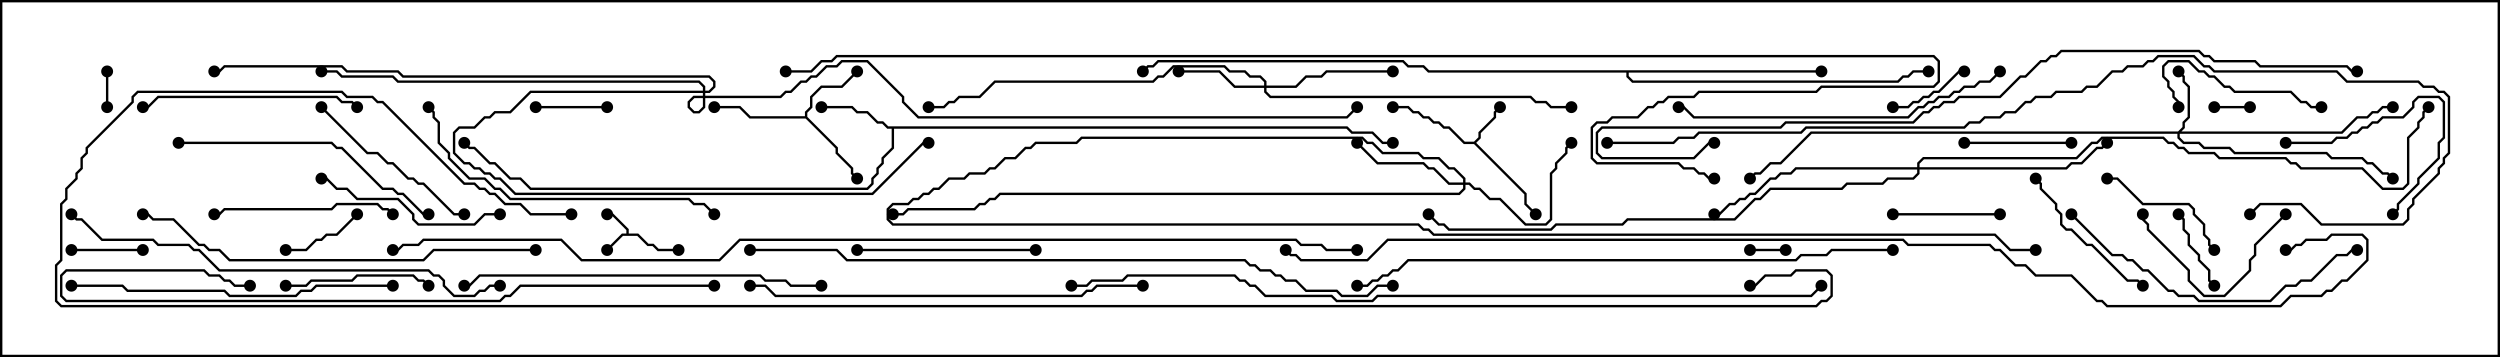 <svg version="1.1" width="105" height="15" xmlns="http://www.w3.org/2000/svg"><path d="M26.307,9.807L26.307,9.664L25.694,9.05L25.5,9.05L25.5,8.95L25.735,8.95L26.407,9.622L26.407,9.807L26.806,9.807L27.235,10.236L27.449,10.236L27.664,10.45L28.5,10.45L28.5,10.55L27.622,10.55L27.408,10.336L27.194,10.336L26.765,9.907L26.164,9.907L25.535,10.535L25.465,10.465L26.122,9.807z" stroke="none"/><path d="M61.908,5.95L62.093,5.765L62.093,5.551L62.736,4.908L62.736,4.694L62.965,4.465L63.035,4.535L62.836,4.735L62.836,4.949L62.193,5.592L62.193,5.806L61.999,6L64.121,8.122L64.121,8.551L64.535,8.965L64.465,9.035L64.021,8.592L64.021,8.164L61.908,6.05L61.479,6.05L60.836,5.407L60.622,5.407L60.408,5.193L60.194,5.193L59.979,4.979L59.765,4.979L59.551,4.764L59.336,4.764L59.122,4.55L58.5,4.55L58.5,4.45L59.164,4.45L59.378,4.664L59.592,4.664L59.806,4.879L60.021,4.879L60.235,5.093L60.449,5.093L60.664,5.307L60.878,5.307L61.521,5.95z" stroke="none"/><path d="M33.807,4.879L33.807,4.694L34.021,4.479L34.021,4.051L34.479,3.593L35.336,3.593L35.965,2.965L36.035,3.035L35.378,3.693L34.521,3.693L34.121,4.092L34.121,4.521L33.907,4.735L33.907,4.908L35.193,6.194L35.193,6.408L35.836,7.051L35.836,7.265L36.035,7.465L35.965,7.535L35.736,7.306L35.736,7.092L35.093,6.449L35.093,6.235L33.836,4.979L31.479,4.979L31.051,4.55L30,4.55L30,4.45L31.092,4.45L31.521,4.879z" stroke="none"/><path d="M56.592,5.307L56.806,5.521L57.664,5.521L58.092,5.95L58.5,5.95L58.5,6.05L58.051,6.05L57.622,5.621L56.765,5.621L56.551,5.407L37.55,5.407L37.55,6.235L37.121,6.664L37.121,6.878L36.907,7.092L36.907,7.306L36.693,7.521L36.693,7.735L36.449,7.979L22.265,7.979L21.836,7.55L21.408,7.55L20.765,6.907L20.551,6.907L19.908,6.264L19.694,6.264L19.465,6.035L19.535,5.965L19.735,6.164L19.949,6.164L20.592,6.807L20.806,6.807L21.449,7.45L21.878,7.45L22.306,7.879L36.408,7.879L36.593,7.694L36.593,7.479L36.807,7.265L36.807,7.051L37.021,6.836L37.021,6.622L37.45,6.194L37.45,5.407L37.265,5.407L37.051,5.193L36.836,5.193L36.408,4.764L35.979,4.764L35.765,4.55L34.5,4.55L34.5,4.45L35.806,4.45L36.021,4.664L36.449,4.664L36.878,5.093L37.092,5.093L37.306,5.307z" stroke="none"/><path d="M76.5,2.95L76.5,3.05L68.407,3.05L68.407,3.194L68.592,3.379L79.694,3.379L79.908,3.164L80.122,3.164L80.336,2.95L81,2.95L81,3.05L80.378,3.05L80.164,3.264L79.949,3.264L79.735,3.479L68.551,3.479L68.307,3.235L68.307,3.05L59.979,3.05L59.765,2.836L59.122,2.836L58.908,2.621L48.664,2.621L48.449,2.836L48.235,2.836L48.035,3.035L47.965,2.965L48.194,2.736L48.408,2.736L48.622,2.521L58.949,2.521L59.164,2.736L59.806,2.736L60.021,2.95z" stroke="none"/><path d="M91.479,5.521L91.664,5.336L91.664,5.122L91.879,4.908L91.879,3.664L91.664,3.449L91.664,3.235L91.465,3.035L91.535,2.965L91.764,3.194L91.764,3.408L91.979,3.622L91.979,4.949L91.764,5.164L91.764,5.378L91.621,5.521L98.336,5.521L98.979,4.879L99.408,4.879L99.622,4.664L99.836,4.664L100.051,4.45L100.5,4.45L100.5,4.55L100.092,4.55L99.878,4.764L99.664,4.764L99.449,4.979L99.021,4.979L98.378,5.621L91.55,5.621L91.55,5.765L91.735,5.95L92.378,5.95L92.592,6.164L93.664,6.164L93.878,6.379L97.735,6.379L97.949,6.593L99.235,6.593L99.449,6.807L99.664,6.807L100.092,7.236L100.306,7.236L100.535,7.465L100.465,7.535L100.265,7.336L100.051,7.336L99.622,6.907L99.408,6.907L99.194,6.693L97.908,6.693L97.694,6.479L93.836,6.479L93.622,6.264L92.551,6.264L92.336,6.05L91.694,6.05L91.45,5.806L91.45,5.621L76.092,5.621L74.806,6.907L74.378,6.907L73.949,7.336L73.735,7.336L73.535,7.535L73.465,7.465L73.694,7.236L73.908,7.236L74.336,6.807L74.765,6.807L76.051,5.521z" stroke="none"/><path d="M53.093,3.593L53.093,3.449L52.908,3.264L52.479,3.264L52.265,3.05L51.622,3.05L51.408,2.836L49.306,2.836L48.878,3.264L48.664,3.264L48.449,3.479L41.806,3.479L41.164,4.121L40.306,4.121L40.092,4.336L39.878,4.336L39.664,4.55L39,4.55L39,4.45L39.622,4.45L39.836,4.236L40.051,4.236L40.265,4.021L41.122,4.021L41.765,3.379L48.408,3.379L48.622,3.164L48.836,3.164L49.265,2.736L51.449,2.736L51.664,2.95L52.306,2.95L52.521,3.164L52.949,3.164L53.193,3.408L53.193,3.593L54.408,3.593L54.836,3.164L55.479,3.164L55.694,2.95L58.5,2.95L58.5,3.05L55.735,3.05L55.521,3.264L54.878,3.264L54.449,3.693L53.193,3.693L53.193,3.836L53.378,4.021L64.306,4.021L64.521,4.236L64.949,4.236L65.164,4.45L66,4.45L66,4.55L65.122,4.55L64.908,4.336L64.479,4.336L64.265,4.121L53.336,4.121L53.093,3.878L53.093,3.693L51.836,3.693L51.194,3.05L49.5,3.05L49.5,2.95L51.235,2.95L51.878,3.593z" stroke="none"/><path d="M61.45,7.664L61.45,7.521L61.051,7.121L60.836,7.121L60.408,6.693L59.765,6.693L59.551,6.479L58.051,6.479L57.622,6.05L57.408,6.05L57.194,5.836L45.449,5.836L45.235,6.05L43.521,6.05L43.306,6.264L43.092,6.264L42.664,6.693L42.235,6.693L41.806,7.121L41.592,7.121L41.378,7.336L40.735,7.336L40.521,7.55L39.878,7.55L39.449,7.979L39.235,7.979L39.021,8.193L38.806,8.193L38.592,8.407L38.378,8.407L38.164,8.621L37.521,8.621L37.336,8.806L37.336,9.194L37.521,9.379L59.592,9.379L59.806,9.593L60.021,9.593L60.235,9.807L83.806,9.807L84.449,10.45L85.5,10.45L85.5,10.55L84.408,10.55L83.765,9.907L60.194,9.907L59.979,9.693L59.765,9.693L59.551,9.479L37.479,9.479L37.236,9.235L37.236,8.765L37.479,8.521L38.122,8.521L38.336,8.307L38.551,8.307L38.765,8.093L38.979,8.093L39.194,7.879L39.408,7.879L39.836,7.45L40.479,7.45L40.694,7.236L41.336,7.236L41.551,7.021L41.765,7.021L42.194,6.593L42.622,6.593L43.051,6.164L43.265,6.164L43.479,5.95L45.194,5.95L45.408,5.736L57.235,5.736L57.449,5.95L57.664,5.95L58.092,6.379L59.592,6.379L59.806,6.593L60.449,6.593L60.878,7.021L61.092,7.021L61.55,7.479L61.55,7.664L61.735,7.664L61.949,7.879L62.164,7.879L62.592,8.307L63.021,8.307L64.092,9.379L64.908,9.379L65.093,9.194L65.093,7.265L65.307,7.051L65.307,6.836L65.736,6.408L65.736,6.194L65.965,5.965L66.035,6.035L65.836,6.235L65.836,6.449L65.407,6.878L65.407,7.092L65.193,7.306L65.193,9.235L64.949,9.479L64.051,9.479L62.979,8.407L62.551,8.407L62.122,7.979L61.908,7.979L61.694,7.764L61.55,7.764L61.55,7.949L61.306,8.193L42.021,8.193L41.806,8.407L41.592,8.407L41.378,8.621L41.164,8.621L40.949,8.836L38.164,8.836L37.949,9.05L37.5,9.05L37.5,8.95L37.908,8.95L38.122,8.736L40.908,8.736L41.122,8.521L41.336,8.521L41.551,8.307L41.765,8.307L41.979,8.093L61.265,8.093L61.45,7.908L61.45,7.764L60.836,7.764L60.194,7.121L59.979,7.121L59.765,6.907L57.836,6.907L56.965,6.035L57.035,5.965L57.878,6.807L59.806,6.807L60.021,7.021L60.235,7.021L60.878,7.664z" stroke="none"/><path d="M80.521,7.021L80.521,6.836L80.765,6.593L87.194,6.593L87.836,5.95L88.051,5.95L88.265,5.736L90.878,5.736L91.092,5.95L91.306,5.95L91.521,6.164L91.735,6.164L91.949,6.379L93.021,6.379L93.235,6.593L96.021,6.593L96.235,6.807L96.449,6.807L96.664,7.021L99.235,7.021L100.092,7.879L100.908,7.879L101.093,7.694L101.093,5.765L101.521,5.336L101.521,5.122L101.736,4.908L101.736,4.694L101.965,4.465L102.035,4.535L101.836,4.735L101.836,4.949L101.621,5.164L101.621,5.378L101.193,5.806L101.193,7.735L100.949,7.979L100.051,7.979L99.194,7.121L96.622,7.121L96.408,6.907L96.194,6.907L95.979,6.693L93.194,6.693L92.979,6.479L91.908,6.479L91.694,6.264L91.479,6.264L91.265,6.05L91.051,6.05L90.836,5.836L88.306,5.836L88.092,6.05L87.878,6.05L87.235,6.693L80.806,6.693L80.621,6.878L80.621,7.021L86.765,7.021L86.979,6.807L87.408,6.807L88.051,6.164L88.265,6.164L88.465,5.965L88.535,6.035L88.306,6.264L88.092,6.264L87.449,6.907L87.021,6.907L86.806,7.121L80.621,7.121L80.621,7.306L80.378,7.55L79.306,7.55L79.092,7.764L77.592,7.764L77.378,7.979L74.378,7.979L73.949,8.407L73.735,8.407L72.878,9.264L68.378,9.264L68.164,9.479L65.378,9.479L65.164,9.693L60.836,9.693L60.622,9.479L60.408,9.479L59.965,9.035L60.035,8.965L60.449,9.379L60.664,9.379L60.878,9.593L65.122,9.593L65.336,9.379L68.122,9.379L68.336,9.164L72.836,9.164L73.694,8.307L73.908,8.307L74.336,7.879L77.336,7.879L77.551,7.664L79.051,7.664L79.265,7.45L80.336,7.45L80.521,7.265L80.521,7.121L75.449,7.121L75.235,7.336L74.806,7.336L74.592,7.55L74.378,7.55L73.735,8.193L73.521,8.193L73.306,8.407L73.092,8.407L72.878,8.621L72.664,8.621L72.235,9.05L72,9.05L72,8.95L72.194,8.95L72.622,8.521L72.836,8.521L73.051,8.307L73.265,8.307L73.479,8.093L73.694,8.093L74.336,7.45L74.551,7.45L74.765,7.236L75.194,7.236L75.408,7.021z" stroke="none"/><path d="M29.521,3.807L29.521,3.664L29.336,3.479L16.694,3.479L16.479,3.264L14.336,3.264L14.122,3.05L13.5,3.05L13.5,2.95L14.164,2.95L14.378,3.164L16.521,3.164L16.735,3.379L29.378,3.379L29.621,3.622L29.621,3.807L29.765,3.807L29.95,3.622L29.95,3.449L29.765,3.264L16.908,3.264L16.694,3.05L14.551,3.05L14.336,2.836L9.449,2.836L9.235,3.05L9,3.05L9,2.95L9.194,2.95L9.408,2.736L14.378,2.736L14.592,2.95L16.735,2.95L16.949,3.164L29.806,3.164L30.05,3.408L30.05,3.664L29.806,3.907L29.621,3.907L29.621,4.521L29.378,4.764L29.122,4.764L28.879,4.521L28.879,4.265L29.122,4.021L32.765,4.021L32.979,3.807L33.194,3.807L33.622,3.379L33.836,3.379L34.051,3.164L34.265,3.164L34.694,2.736L35.122,2.736L35.336,2.521L36.449,2.521L37.979,4.051L37.979,4.265L38.592,4.879L56.551,4.879L56.965,4.465L57.035,4.535L56.592,4.979L38.551,4.979L37.879,4.306L37.879,4.092L36.408,2.621L35.378,2.621L35.164,2.836L34.735,2.836L34.306,3.264L34.092,3.264L33.878,3.479L33.664,3.479L33.235,3.907L33.021,3.907L32.806,4.121L29.164,4.121L28.979,4.306L28.979,4.479L29.164,4.664L29.336,4.664L29.521,4.479L29.521,3.907L22.306,3.907L21.449,4.764L20.806,4.764L20.592,4.979L20.378,4.979L19.949,5.407L19.306,5.407L19.121,5.592L19.121,6.408L19.521,6.807L19.735,6.807L19.949,7.021L20.164,7.021L20.378,7.236L20.592,7.236L20.806,7.45L21.021,7.45L21.664,8.093L36.622,8.093L38.765,5.95L39,5.95L39,6.05L38.806,6.05L36.664,8.193L21.622,8.193L20.979,7.55L20.765,7.55L20.551,7.336L20.336,7.336L20.122,7.121L19.908,7.121L19.694,6.907L19.479,6.907L19.021,6.449L19.021,5.551L19.265,5.307L19.908,5.307L20.336,4.879L20.551,4.879L20.765,4.664L21.408,4.664L22.265,3.807z" stroke="none"/><path d="M93,4.55L93,4.45L94.5,4.45L94.5,4.55z" stroke="none"/><path d="M73.5,10.55L73.5,10.45L75,10.45L75,10.55z" stroke="none"/><path d="M4.55,4.5L4.45,4.5L4.45,3L4.55,3z" stroke="none"/><path d="M6,10.45L6,10.55L3,10.55L3,10.45z" stroke="none"/><path d="M25.5,4.45L25.5,4.55L22.5,4.55L22.5,4.45z" stroke="none"/><path d="M93.035,11.965L92.965,12.035L92.736,11.806L92.736,11.378L92.307,10.949L92.307,10.735L91.879,10.306L91.879,9.878L91.664,9.664L91.664,9.235L91.465,9.035L91.535,8.965L91.764,9.194L91.764,9.622L91.979,9.836L91.979,10.265L92.407,10.694L92.407,10.908L92.836,11.336L92.836,11.765z" stroke="none"/><path d="M79.5,4.55L79.5,4.45L80.122,4.45L80.336,4.236L80.551,4.236L80.765,4.021L80.979,4.021L81.194,3.807L81.408,3.807L82.265,2.95L82.5,2.95L82.5,3.05L82.306,3.05L81.449,3.907L81.235,3.907L81.021,4.121L80.806,4.121L80.592,4.336L80.378,4.336L80.164,4.55z" stroke="none"/><path d="M14.965,8.965L15.035,9.035L14.164,9.907L13.735,9.907L13.521,10.121L13.306,10.121L12.878,10.55L12,10.55L12,10.45L12.836,10.45L13.265,10.021L13.479,10.021L13.694,9.807L14.122,9.807z" stroke="none"/><path d="M79.5,9.05L79.5,8.95L84,8.95L84,9.05z" stroke="none"/><path d="M87,5.95L87,6.05L82.5,6.05L82.5,5.95z" stroke="none"/><path d="M96,6.05L96,5.95L97.908,5.95L98.122,5.736L98.551,5.736L98.765,5.521L98.979,5.521L99.194,5.307L99.408,5.307L99.622,5.093L99.836,5.093L100.051,4.879L100.908,4.879L101.307,4.479L101.307,4.265L101.551,4.021L102.449,4.021L102.693,4.265L102.693,5.806L102.479,6.021L102.479,6.664L101.621,7.521L101.621,7.735L100.764,8.592L100.764,8.806L100.535,9.035L100.465,8.965L100.664,8.765L100.664,8.551L101.521,7.694L101.521,7.479L102.379,6.622L102.379,5.979L102.593,5.765L102.593,4.306L102.408,4.121L101.592,4.121L101.407,4.306L101.407,4.521L100.949,4.979L100.092,4.979L99.878,5.193L99.664,5.193L99.449,5.407L99.235,5.407L99.021,5.621L98.806,5.621L98.592,5.836L98.164,5.836L97.949,6.05z" stroke="none"/><path d="M93.035,10.465L92.965,10.535L92.736,10.306L92.736,10.092L92.521,9.878L92.521,9.449L92.093,9.021L92.093,8.806L91.908,8.621L89.979,8.621L88.908,7.55L88.5,7.55L88.5,7.45L88.949,7.45L90.021,8.521L91.949,8.521L92.193,8.765L92.193,8.979L92.621,9.408L92.621,9.836L92.836,10.051L92.836,10.265z" stroke="none"/><path d="M95.965,8.965L96.035,9.035L94.764,10.306L94.764,10.735L94.55,10.949L94.55,11.378L93.449,12.479L92.551,12.479L91.879,11.806L91.879,11.378L90.164,9.664L90.164,9.449L89.95,9.235L89.95,9L90.05,9L90.05,9.194L90.264,9.408L90.264,9.622L91.979,11.336L91.979,11.765L92.592,12.379L93.408,12.379L94.45,11.336L94.45,10.908L94.664,10.694L94.664,10.265z" stroke="none"/><path d="M18.035,11.965L17.965,12.035L17.765,11.836L17.551,11.836L17.336,11.621L15.021,11.621L14.806,11.836L13.092,11.836L12.878,12.05L12,12.05L12,11.95L12.836,11.95L13.051,11.736L14.765,11.736L14.979,11.521L17.378,11.521L17.592,11.736L17.806,11.736z" stroke="none"/><path d="M97.5,4.45L97.5,4.55L97.051,4.55L96.836,4.336L96.622,4.336L96.194,3.907L93.836,3.907L93.622,3.693L93.408,3.693L92.979,3.264L92.765,3.264L92.551,3.05L92.336,3.05L91.908,2.621L91.092,2.621L90.907,2.806L90.907,3.194L91.121,3.408L91.121,3.622L91.336,3.836L91.336,4.051L91.55,4.265L91.55,4.5L91.45,4.5L91.45,4.306L91.236,4.092L91.236,3.878L91.021,3.664L91.021,3.449L90.807,3.235L90.807,2.765L91.051,2.521L91.949,2.521L92.378,2.95L92.592,2.95L92.806,3.164L93.021,3.164L93.449,3.593L93.664,3.593L93.878,3.807L96.235,3.807L96.664,4.236L96.878,4.236L97.092,4.45z" stroke="none"/><path d="M90.035,11.965L89.965,12.035L89.765,11.836L89.336,11.836L87.836,10.336L87.622,10.336L86.979,9.693L86.765,9.693L86.521,9.449L86.521,9.021L86.307,8.806L86.307,8.592L85.664,7.949L85.664,7.735L85.465,7.535L85.535,7.465L85.764,7.694L85.764,7.908L86.407,8.551L86.407,8.765L86.621,8.979L86.621,9.408L86.806,9.593L87.021,9.593L87.664,10.236L87.878,10.236L89.378,11.736L89.806,11.736z" stroke="none"/><path d="M36,10.55L36,10.45L43.5,10.45L43.5,10.55z" stroke="none"/><path d="M13.465,4.535L13.535,4.465L15.449,6.379L15.878,6.379L16.306,6.807L16.521,6.807L17.164,7.45L17.378,7.45L17.592,7.664L17.806,7.664L19.092,8.95L19.5,8.95L19.5,9.05L19.051,9.05L17.765,7.764L17.551,7.764L17.336,7.55L17.122,7.55L16.479,6.907L16.265,6.907L15.836,6.479L15.408,6.479z" stroke="none"/><path d="M16.535,8.965L16.465,9.035L16.265,8.836L16.051,8.836L15.836,8.621L14.164,8.621L13.949,8.836L9.449,8.836L9.235,9.05L9,9.05L9,8.95L9.194,8.95L9.408,8.736L13.908,8.736L14.122,8.521L15.878,8.521L16.092,8.736L16.306,8.736z" stroke="none"/><path d="M21,8.95L21,9.05L20.378,9.05L19.949,9.479L17.551,9.479L17.307,9.235L17.307,9.021L16.694,8.407L14.979,8.407L14.551,7.979L14.122,7.979L13.694,7.55L13.5,7.55L13.5,7.45L13.735,7.45L14.164,7.879L14.592,7.879L15.021,8.307L16.735,8.307L17.407,8.979L17.407,9.194L17.592,9.379L19.908,9.379L20.336,8.95z" stroke="none"/><path d="M15.035,4.465L14.965,4.535L14.765,4.336L14.336,4.336L14.122,4.121L6.664,4.121L6.235,4.55L6,4.55L6,4.45L6.194,4.45L6.622,4.021L14.164,4.021L14.378,4.236L14.806,4.236z" stroke="none"/><path d="M7.5,6.05L7.5,5.95L13.949,5.95L14.164,6.164L14.378,6.164L16.092,7.879L16.521,7.879L16.735,8.093L16.949,8.093L17.806,8.95L18,8.95L18,9.05L17.765,9.05L16.908,8.193L16.694,8.193L16.479,7.979L16.051,7.979L14.336,6.264L14.122,6.264L13.908,6.05z" stroke="none"/><path d="M86.965,9.035L87.035,8.965L88.735,10.664L89.164,10.664L89.378,10.879L89.592,10.879L90.021,11.307L90.235,11.307L91.092,12.164L91.306,12.164L91.521,12.379L92.164,12.379L92.378,12.593L95.336,12.593L95.979,11.95L96.408,11.95L96.622,11.736L97.051,11.736L98.122,10.664L98.551,10.664L98.765,10.45L99,10.45L99,10.55L98.806,10.55L98.592,10.764L98.164,10.764L97.092,11.836L96.664,11.836L96.449,12.05L96.021,12.05L95.378,12.693L92.336,12.693L92.122,12.479L91.479,12.479L91.265,12.264L91.051,12.264L90.194,11.407L89.979,11.407L89.551,10.979L89.336,10.979L89.122,10.764L88.694,10.764z" stroke="none"/><path d="M17.965,4.535L18.035,4.465L18.264,4.694L18.264,4.908L18.479,5.122L18.479,5.979L18.907,6.408L18.907,6.622L19.735,7.45L20.378,7.45L20.806,7.879L21.021,7.879L21.449,8.307L28.949,8.307L29.164,8.521L29.592,8.521L30.035,8.965L29.965,9.035L29.551,8.621L29.122,8.621L28.908,8.407L21.408,8.407L20.979,7.979L20.765,7.979L20.336,7.55L19.694,7.55L18.807,6.664L18.807,6.449L18.379,6.021L18.379,5.164L18.164,4.949L18.164,4.735z" stroke="none"/><path d="M16.5,11.95L16.5,12.05L13.306,12.05L13.092,12.264L12.664,12.264L12.449,12.479L9.622,12.479L9.408,12.264L5.336,12.264L5.122,12.05L3,12.05L3,11.95L5.164,11.95L5.378,12.164L9.449,12.164L9.664,12.379L12.408,12.379L12.622,12.164L13.051,12.164L13.265,11.95z" stroke="none"/><path d="M83.965,2.965L84.035,3.035L83.592,3.479L83.164,3.479L82.949,3.693L82.521,3.693L82.306,3.907L82.092,3.907L81.878,4.121L81.449,4.121L81.235,4.336L81.021,4.336L80.806,4.55L80.592,4.55L80.164,4.979L71.122,4.979L70.694,4.55L70.5,4.55L70.5,4.45L70.735,4.45L71.164,4.879L80.122,4.879L80.551,4.45L80.765,4.45L80.979,4.236L81.194,4.236L81.408,4.021L81.836,4.021L82.051,3.807L82.265,3.807L82.479,3.593L82.908,3.593L83.122,3.379L83.551,3.379z" stroke="none"/><path d="M34.5,11.95L34.5,12.05L33.194,12.05L32.979,11.836L32.122,11.836L31.908,11.621L20.164,11.621L19.735,12.05L19.5,12.05L19.5,11.95L19.694,11.95L20.122,11.521L31.949,11.521L32.164,11.736L33.021,11.736L33.235,11.95z" stroke="none"/><path d="M48,11.95L48,12.05L46.092,12.05L45.878,12.264L45.664,12.264L45.449,12.479L32.551,12.479L32.122,12.05L31.5,12.05L31.5,11.95L32.164,11.95L32.592,12.379L45.408,12.379L45.622,12.164L45.836,12.164L46.051,11.95z" stroke="none"/><path d="M22.5,10.45L22.5,10.55L18.235,10.55L17.806,10.979L9.622,10.979L9.194,10.55L8.765,10.55L8.551,10.336L8.336,10.336L7.265,9.264L6.408,9.264L6.194,9.05L6,9.05L6,8.95L6.235,8.95L6.449,9.164L7.306,9.164L8.378,10.236L8.592,10.236L8.806,10.45L9.235,10.45L9.664,10.879L17.765,10.879L18.194,10.45z" stroke="none"/><path d="M21,11.95L21,12.05L20.592,12.05L20.378,12.264L20.164,12.264L19.949,12.479L19.051,12.479L18.593,12.021L18.593,11.806L18.408,11.621L18.194,11.621L17.979,11.407L9.194,11.407L8.336,10.55L8.122,10.55L7.908,10.336L6.622,10.336L6.408,10.121L4.265,10.121L3.408,9.264L3.194,9.264L2.965,9.035L3.035,8.965L3.235,9.164L3.449,9.164L4.306,10.021L6.449,10.021L6.664,10.236L7.949,10.236L8.164,10.45L8.378,10.45L9.235,11.307L18.021,11.307L18.235,11.521L18.449,11.521L18.693,11.765L18.693,11.979L19.092,12.379L19.908,12.379L20.122,12.164L20.336,12.164L20.551,11.95z" stroke="none"/><path d="M30,11.95L30,12.05L21.878,12.05L21.449,12.479L21.235,12.479L21.021,12.693L2.765,12.693L2.521,12.449L2.521,11.551L2.765,11.307L8.592,11.307L8.806,11.521L9.235,11.521L9.449,11.736L9.664,11.736L9.878,11.95L10.5,11.95L10.5,12.05L9.836,12.05L9.622,11.836L9.408,11.836L9.194,11.621L8.765,11.621L8.551,11.407L2.806,11.407L2.621,11.592L2.621,12.408L2.806,12.593L20.979,12.593L21.194,12.379L21.408,12.379L21.836,11.95z" stroke="none"/><path d="M79.5,10.45L79.5,10.55L76.949,10.55L76.735,10.764L75.664,10.764L75.449,10.979L59.164,10.979L58.735,11.407L58.521,11.407L58.306,11.621L58.092,11.621L57.878,11.836L57.664,11.836L57.449,12.05L57,12.05L57,11.95L57.408,11.95L57.622,11.736L57.836,11.736L58.051,11.521L58.265,11.521L58.479,11.307L58.694,11.307L59.122,10.879L75.408,10.879L75.622,10.664L76.694,10.664L76.908,10.45z" stroke="none"/><path d="M31.5,10.55L31.5,10.45L35.164,10.45L35.592,10.879L52.306,10.879L52.521,11.093L52.735,11.093L52.949,11.307L53.378,11.307L53.592,11.521L53.806,11.521L54.021,11.736L54.449,11.736L54.878,12.164L56.164,12.164L56.378,12.379L57.408,12.379L57.836,11.95L58.5,11.95L58.5,12.05L57.878,12.05L57.449,12.479L56.336,12.479L56.122,12.264L54.836,12.264L54.408,11.836L53.979,11.836L53.765,11.621L53.551,11.621L53.336,11.407L52.908,11.407L52.694,11.193L52.479,11.193L52.265,10.979L35.551,10.979L35.122,10.55z" stroke="none"/><path d="M67.5,6.05L67.5,5.95L70.265,5.95L70.479,5.736L71.122,5.736L71.336,5.521L75.622,5.521L75.836,5.307L82.479,5.307L82.694,5.093L83.122,5.093L83.336,4.879L83.979,4.879L84.194,4.664L84.622,4.664L85.051,4.236L85.265,4.236L85.479,4.021L86.122,4.021L86.336,3.807L87.408,3.807L87.622,3.593L88.051,3.593L88.694,2.95L89.122,2.95L89.336,2.736L89.979,2.736L90.194,2.521L90.408,2.521L90.622,2.307L92.164,2.307L92.592,2.736L92.806,2.736L93.021,2.95L98.164,2.95L98.592,3.379L101.592,3.379L101.806,3.593L102.235,3.593L102.449,3.807L102.664,3.807L102.907,4.051L102.907,6.449L102.693,6.664L102.693,6.878L102.479,7.092L102.479,7.306L101.407,8.378L101.407,8.592L101.193,8.806L101.193,9.235L100.949,9.479L97.479,9.479L96.622,8.621L94.949,8.621L94.535,9.035L94.465,8.965L94.908,8.521L96.664,8.521L97.521,9.379L100.908,9.379L101.093,9.194L101.093,8.765L101.307,8.551L101.307,8.336L102.379,7.265L102.379,7.051L102.593,6.836L102.593,6.622L102.807,6.408L102.807,4.092L102.622,3.907L102.408,3.907L102.194,3.693L101.765,3.693L101.551,3.479L98.551,3.479L98.122,3.05L92.979,3.05L92.765,2.836L92.551,2.836L92.122,2.407L90.664,2.407L90.449,2.621L90.235,2.621L90.021,2.836L89.378,2.836L89.164,3.05L88.735,3.05L88.092,3.693L87.664,3.693L87.449,3.907L86.378,3.907L86.164,4.121L85.521,4.121L85.306,4.336L85.092,4.336L84.664,4.764L84.235,4.764L84.021,4.979L83.378,4.979L83.164,5.193L82.735,5.193L82.521,5.407L75.878,5.407L75.664,5.621L71.378,5.621L71.164,5.836L70.521,5.836L70.306,6.05z" stroke="none"/><path d="M99,2.95L99,3.05L98.765,3.05L98.551,2.836L94.908,2.836L94.694,2.621L92.979,2.621L92.765,2.407L92.551,2.407L92.336,2.193L86.592,2.193L86.378,2.407L86.164,2.407L85.949,2.621L85.735,2.621L85.092,3.264L84.878,3.264L84.021,4.121L82.306,4.121L82.092,4.336L81.664,4.336L81.449,4.55L81.235,4.55L81.021,4.764L80.806,4.764L80.378,5.193L75.021,5.193L74.806,5.407L67.306,5.407L67.121,5.592L67.121,6.408L67.306,6.593L71.122,6.593L71.765,5.95L72,5.95L72,6.05L71.806,6.05L71.164,6.693L67.265,6.693L67.021,6.449L67.021,5.551L67.265,5.307L74.765,5.307L74.979,5.093L80.336,5.093L80.765,4.664L80.979,4.664L81.194,4.45L81.408,4.45L81.622,4.236L82.051,4.236L82.265,4.021L83.979,4.021L84.836,3.164L85.051,3.164L85.694,2.521L85.908,2.521L86.122,2.307L86.336,2.307L86.551,2.093L92.378,2.093L92.592,2.307L92.806,2.307L93.021,2.521L94.735,2.521L94.949,2.736L98.592,2.736L98.806,2.95z" stroke="none"/><path d="M45,12.05L45,11.95L45.622,11.95L45.836,11.736L47.122,11.736L47.336,11.521L51.878,11.521L52.092,11.736L52.306,11.736L52.521,11.95L52.735,11.95L53.164,12.379L55.949,12.379L56.164,12.593L57.622,12.593L57.836,12.379L76.051,12.379L76.465,11.965L76.535,12.035L76.092,12.479L57.878,12.479L57.664,12.693L56.122,12.693L55.908,12.479L53.122,12.479L52.694,12.05L52.479,12.05L52.265,11.836L52.051,11.836L51.836,11.621L47.378,11.621L47.164,11.836L45.878,11.836L45.664,12.05z" stroke="none"/><path d="M33,3.05L33,2.95L34.051,2.95L34.479,2.521L34.908,2.521L35.122,2.307L81.235,2.307L81.479,2.551L81.479,3.449L81.235,3.693L76.521,3.693L76.306,3.907L71.378,3.907L71.164,4.121L70.092,4.121L69.878,4.336L69.664,4.336L69.449,4.55L69.235,4.55L68.806,4.979L67.735,4.979L67.521,5.193L67.092,5.193L66.907,5.378L66.907,6.622L67.092,6.807L70.521,6.807L70.735,7.021L71.164,7.021L71.378,7.236L71.592,7.236L71.806,7.45L72,7.45L72,7.55L71.765,7.55L71.551,7.336L71.336,7.336L71.122,7.121L70.694,7.121L70.479,6.907L67.051,6.907L66.807,6.664L66.807,5.336L67.051,5.093L67.479,5.093L67.694,4.879L68.765,4.879L69.194,4.45L69.408,4.45L69.622,4.236L69.836,4.236L70.051,4.021L71.122,4.021L71.336,3.807L76.265,3.807L76.479,3.593L81.194,3.593L81.379,3.408L81.379,2.592L81.194,2.407L35.164,2.407L34.949,2.621L34.521,2.621L34.092,3.05z" stroke="none"/><path d="M57,10.45L57,10.55L55.694,10.55L55.479,10.336L54.622,10.336L54.408,10.121L31.092,10.121L30.235,10.979L24.408,10.979L23.551,10.121L17.806,10.121L17.592,10.336L16.949,10.336L16.735,10.55L16.5,10.55L16.5,10.45L16.694,10.45L16.908,10.236L17.551,10.236L17.765,10.021L23.592,10.021L24.449,10.879L30.194,10.879L31.051,10.021L54.449,10.021L54.664,10.236L55.521,10.236L55.735,10.45z" stroke="none"/><path d="M96,10.55L96,10.45L96.194,10.45L96.408,10.236L96.622,10.236L96.836,10.021L97.694,10.021L97.908,9.807L99.235,9.807L99.479,10.051L99.479,10.949L98.592,11.836L98.378,11.836L97.949,12.264L97.735,12.264L97.521,12.479L96.235,12.479L95.806,12.907L88.479,12.907L88.265,12.693L88.051,12.693L86.979,11.621L85.479,11.621L85.051,11.193L84.622,11.193L83.979,10.55L83.765,10.55L83.551,10.336L80.122,10.336L79.908,10.121L58.306,10.121L57.449,10.979L54.622,10.979L54.408,10.764L54.194,10.764L53.965,10.535L54.035,10.465L54.235,10.664L54.449,10.664L54.664,10.879L57.408,10.879L58.265,10.021L79.949,10.021L80.164,10.236L83.592,10.236L83.806,10.45L84.021,10.45L84.664,11.093L85.092,11.093L85.521,11.521L87.021,11.521L88.092,12.593L88.306,12.593L88.521,12.807L95.765,12.807L96.194,12.379L97.479,12.379L97.694,12.164L97.908,12.164L98.336,11.736L98.551,11.736L99.379,10.908L99.379,10.092L99.194,9.907L97.949,9.907L97.735,10.121L96.878,10.121L96.664,10.336L96.449,10.336L96.235,10.55z" stroke="none"/><path d="M24,8.95L24,9.05L22.265,9.05L21.836,8.621L21.194,8.621L20.765,8.193L20.551,8.193L20.336,7.979L20.122,7.979L19.908,7.764L19.479,7.764L16.051,4.336L15.836,4.336L15.622,4.121L14.551,4.121L14.336,3.907L5.806,3.907L5.621,4.092L5.621,4.306L3.693,6.235L3.693,6.449L3.479,6.664L3.479,7.092L3.264,7.306L3.264,7.521L2.836,7.949L2.836,8.378L2.621,8.592L2.621,10.949L2.407,11.164L2.407,12.622L2.592,12.807L76.265,12.807L76.479,12.593L76.694,12.593L76.879,12.408L76.879,11.592L76.694,11.407L75.449,11.407L75.235,11.621L74.164,11.621L73.735,12.05L73.5,12.05L73.5,11.95L73.694,11.95L74.122,11.521L75.194,11.521L75.408,11.307L76.735,11.307L76.979,11.551L76.979,12.449L76.735,12.693L76.521,12.693L76.306,12.907L2.551,12.907L2.307,12.664L2.307,11.122L2.521,10.908L2.521,8.551L2.736,8.336L2.736,7.908L3.164,7.479L3.164,7.265L3.379,7.051L3.379,6.622L3.593,6.408L3.593,6.194L5.521,4.265L5.521,4.051L5.765,3.807L14.378,3.807L14.592,4.021L15.664,4.021L15.878,4.236L16.092,4.236L19.521,7.664L19.949,7.664L20.164,7.879L20.378,7.879L20.592,8.093L20.806,8.093L21.235,8.521L21.878,8.521L22.306,8.95z" stroke="none"/><circle cx="25.5" cy="10.5" r="0.25" stroke-width="0" fill="#000" /><circle cx="25.5" cy="9" r="0.25" stroke-width="0" fill="#000" /><circle cx="28.5" cy="10.5" r="0.25" stroke-width="0" fill="#000" /><circle cx="63" cy="4.5" r="0.25" stroke-width="0" fill="#000" /><circle cx="58.5" cy="4.5" r="0.25" stroke-width="0" fill="#000" /><circle cx="64.5" cy="9" r="0.25" stroke-width="0" fill="#000" /><circle cx="36" cy="3" r="0.25" stroke-width="0" fill="#000" /><circle cx="36" cy="7.5" r="0.25" stroke-width="0" fill="#000" /><circle cx="30" cy="4.5" r="0.25" stroke-width="0" fill="#000" /><circle cx="34.5" cy="4.5" r="0.25" stroke-width="0" fill="#000" /><circle cx="19.5" cy="6" r="0.25" stroke-width="0" fill="#000" /><circle cx="58.5" cy="6" r="0.25" stroke-width="0" fill="#000" /><circle cx="76.5" cy="3" r="0.25" stroke-width="0" fill="#000" /><circle cx="81" cy="3" r="0.25" stroke-width="0" fill="#000" /><circle cx="48" cy="3" r="0.25" stroke-width="0" fill="#000" /><circle cx="91.5" cy="3" r="0.25" stroke-width="0" fill="#000" /><circle cx="100.5" cy="4.5" r="0.25" stroke-width="0" fill="#000" /><circle cx="100.5" cy="7.5" r="0.25" stroke-width="0" fill="#000" /><circle cx="73.5" cy="7.5" r="0.25" stroke-width="0" fill="#000" /><circle cx="49.5" cy="3" r="0.25" stroke-width="0" fill="#000" /><circle cx="58.5" cy="3" r="0.25" stroke-width="0" fill="#000" /><circle cx="66" cy="4.5" r="0.25" stroke-width="0" fill="#000" /><circle cx="39" cy="4.5" r="0.25" stroke-width="0" fill="#000" /><circle cx="57" cy="6" r="0.25" stroke-width="0" fill="#000" /><circle cx="66" cy="6" r="0.25" stroke-width="0" fill="#000" /><circle cx="37.5" cy="9" r="0.25" stroke-width="0" fill="#000" /><circle cx="85.5" cy="10.5" r="0.25" stroke-width="0" fill="#000" /><circle cx="88.5" cy="6" r="0.25" stroke-width="0" fill="#000" /><circle cx="72" cy="9" r="0.25" stroke-width="0" fill="#000" /><circle cx="60" cy="9" r="0.25" stroke-width="0" fill="#000" /><circle cx="102" cy="4.5" r="0.25" stroke-width="0" fill="#000" /><circle cx="39" cy="6" r="0.25" stroke-width="0" fill="#000" /><circle cx="13.5" cy="3" r="0.25" stroke-width="0" fill="#000" /><circle cx="9" cy="3" r="0.25" stroke-width="0" fill="#000" /><circle cx="57" cy="4.5" r="0.25" stroke-width="0" fill="#000" /><circle cx="93" cy="4.5" r="0.25" stroke-width="0" fill="#000" /><circle cx="94.5" cy="4.5" r="0.25" stroke-width="0" fill="#000" /><circle cx="73.5" cy="10.5" r="0.25" stroke-width="0" fill="#000" /><circle cx="75" cy="10.5" r="0.25" stroke-width="0" fill="#000" /><circle cx="4.5" cy="4.5" r="0.25" stroke-width="0" fill="#000" /><circle cx="4.5" cy="3" r="0.25" stroke-width="0" fill="#000" /><circle cx="6" cy="10.5" r="0.25" stroke-width="0" fill="#000" /><circle cx="3" cy="10.5" r="0.25" stroke-width="0" fill="#000" /><circle cx="25.5" cy="4.5" r="0.25" stroke-width="0" fill="#000" /><circle cx="22.5" cy="4.5" r="0.25" stroke-width="0" fill="#000" /><circle cx="93" cy="12" r="0.25" stroke-width="0" fill="#000" /><circle cx="91.5" cy="9" r="0.25" stroke-width="0" fill="#000" /><circle cx="79.5" cy="4.5" r="0.25" stroke-width="0" fill="#000" /><circle cx="82.5" cy="3" r="0.25" stroke-width="0" fill="#000" /><circle cx="15" cy="9" r="0.25" stroke-width="0" fill="#000" /><circle cx="12" cy="10.5" r="0.25" stroke-width="0" fill="#000" /><circle cx="79.5" cy="9" r="0.25" stroke-width="0" fill="#000" /><circle cx="84" cy="9" r="0.25" stroke-width="0" fill="#000" /><circle cx="87" cy="6" r="0.25" stroke-width="0" fill="#000" /><circle cx="82.5" cy="6" r="0.25" stroke-width="0" fill="#000" /><circle cx="96" cy="6" r="0.25" stroke-width="0" fill="#000" /><circle cx="100.5" cy="9" r="0.25" stroke-width="0" fill="#000" /><circle cx="93" cy="10.5" r="0.25" stroke-width="0" fill="#000" /><circle cx="88.5" cy="7.5" r="0.25" stroke-width="0" fill="#000" /><circle cx="96" cy="9" r="0.25" stroke-width="0" fill="#000" /><circle cx="90" cy="9" r="0.25" stroke-width="0" fill="#000" /><circle cx="18" cy="12" r="0.25" stroke-width="0" fill="#000" /><circle cx="12" cy="12" r="0.25" stroke-width="0" fill="#000" /><circle cx="97.5" cy="4.5" r="0.25" stroke-width="0" fill="#000" /><circle cx="91.5" cy="4.5" r="0.25" stroke-width="0" fill="#000" /><circle cx="90" cy="12" r="0.25" stroke-width="0" fill="#000" /><circle cx="85.5" cy="7.5" r="0.25" stroke-width="0" fill="#000" /><circle cx="36" cy="10.5" r="0.25" stroke-width="0" fill="#000" /><circle cx="43.5" cy="10.5" r="0.25" stroke-width="0" fill="#000" /><circle cx="13.5" cy="4.5" r="0.25" stroke-width="0" fill="#000" /><circle cx="19.5" cy="9" r="0.25" stroke-width="0" fill="#000" /><circle cx="16.5" cy="9" r="0.25" stroke-width="0" fill="#000" /><circle cx="9" cy="9" r="0.25" stroke-width="0" fill="#000" /><circle cx="21" cy="9" r="0.25" stroke-width="0" fill="#000" /><circle cx="13.5" cy="7.5" r="0.25" stroke-width="0" fill="#000" /><circle cx="15" cy="4.5" r="0.25" stroke-width="0" fill="#000" /><circle cx="6" cy="4.5" r="0.25" stroke-width="0" fill="#000" /><circle cx="7.5" cy="6" r="0.25" stroke-width="0" fill="#000" /><circle cx="18" cy="9" r="0.25" stroke-width="0" fill="#000" /><circle cx="87" cy="9" r="0.25" stroke-width="0" fill="#000" /><circle cx="99" cy="10.5" r="0.25" stroke-width="0" fill="#000" /><circle cx="18" cy="4.5" r="0.25" stroke-width="0" fill="#000" /><circle cx="30" cy="9" r="0.25" stroke-width="0" fill="#000" /><circle cx="16.5" cy="12" r="0.25" stroke-width="0" fill="#000" /><circle cx="3" cy="12" r="0.25" stroke-width="0" fill="#000" /><circle cx="84" cy="3" r="0.25" stroke-width="0" fill="#000" /><circle cx="70.5" cy="4.5" r="0.25" stroke-width="0" fill="#000" /><circle cx="34.5" cy="12" r="0.25" stroke-width="0" fill="#000" /><circle cx="19.5" cy="12" r="0.25" stroke-width="0" fill="#000" /><circle cx="48" cy="12" r="0.25" stroke-width="0" fill="#000" /><circle cx="31.5" cy="12" r="0.25" stroke-width="0" fill="#000" /><circle cx="22.5" cy="10.5" r="0.25" stroke-width="0" fill="#000" /><circle cx="6" cy="9" r="0.25" stroke-width="0" fill="#000" /><circle cx="21" cy="12" r="0.25" stroke-width="0" fill="#000" /><circle cx="3" cy="9" r="0.25" stroke-width="0" fill="#000" /><circle cx="30" cy="12" r="0.25" stroke-width="0" fill="#000" /><circle cx="10.5" cy="12" r="0.25" stroke-width="0" fill="#000" /><circle cx="79.5" cy="10.5" r="0.25" stroke-width="0" fill="#000" /><circle cx="57" cy="12" r="0.25" stroke-width="0" fill="#000" /><circle cx="31.5" cy="10.5" r="0.25" stroke-width="0" fill="#000" /><circle cx="58.5" cy="12" r="0.25" stroke-width="0" fill="#000" /><circle cx="67.5" cy="6" r="0.25" stroke-width="0" fill="#000" /><circle cx="94.5" cy="9" r="0.25" stroke-width="0" fill="#000" /><circle cx="99" cy="3" r="0.25" stroke-width="0" fill="#000" /><circle cx="72" cy="6" r="0.25" stroke-width="0" fill="#000" /><circle cx="45" cy="12" r="0.25" stroke-width="0" fill="#000" /><circle cx="76.5" cy="12" r="0.25" stroke-width="0" fill="#000" /><circle cx="33" cy="3" r="0.25" stroke-width="0" fill="#000" /><circle cx="72" cy="7.5" r="0.25" stroke-width="0" fill="#000" /><circle cx="57" cy="10.5" r="0.25" stroke-width="0" fill="#000" /><circle cx="16.5" cy="10.5" r="0.25" stroke-width="0" fill="#000" /><circle cx="96" cy="10.5" r="0.25" stroke-width="0" fill="#000" /><circle cx="54" cy="10.5" r="0.25" stroke-width="0" fill="#000" /><circle cx="24" cy="9" r="0.25" stroke-width="0" fill="#000" /><circle cx="73.5" cy="12" r="0.25" stroke-width="0" fill="#000" /><rect x="0" y="0" width="105" height="15" stroke-width="0.2" stroke="#000" fill="none" /></svg>